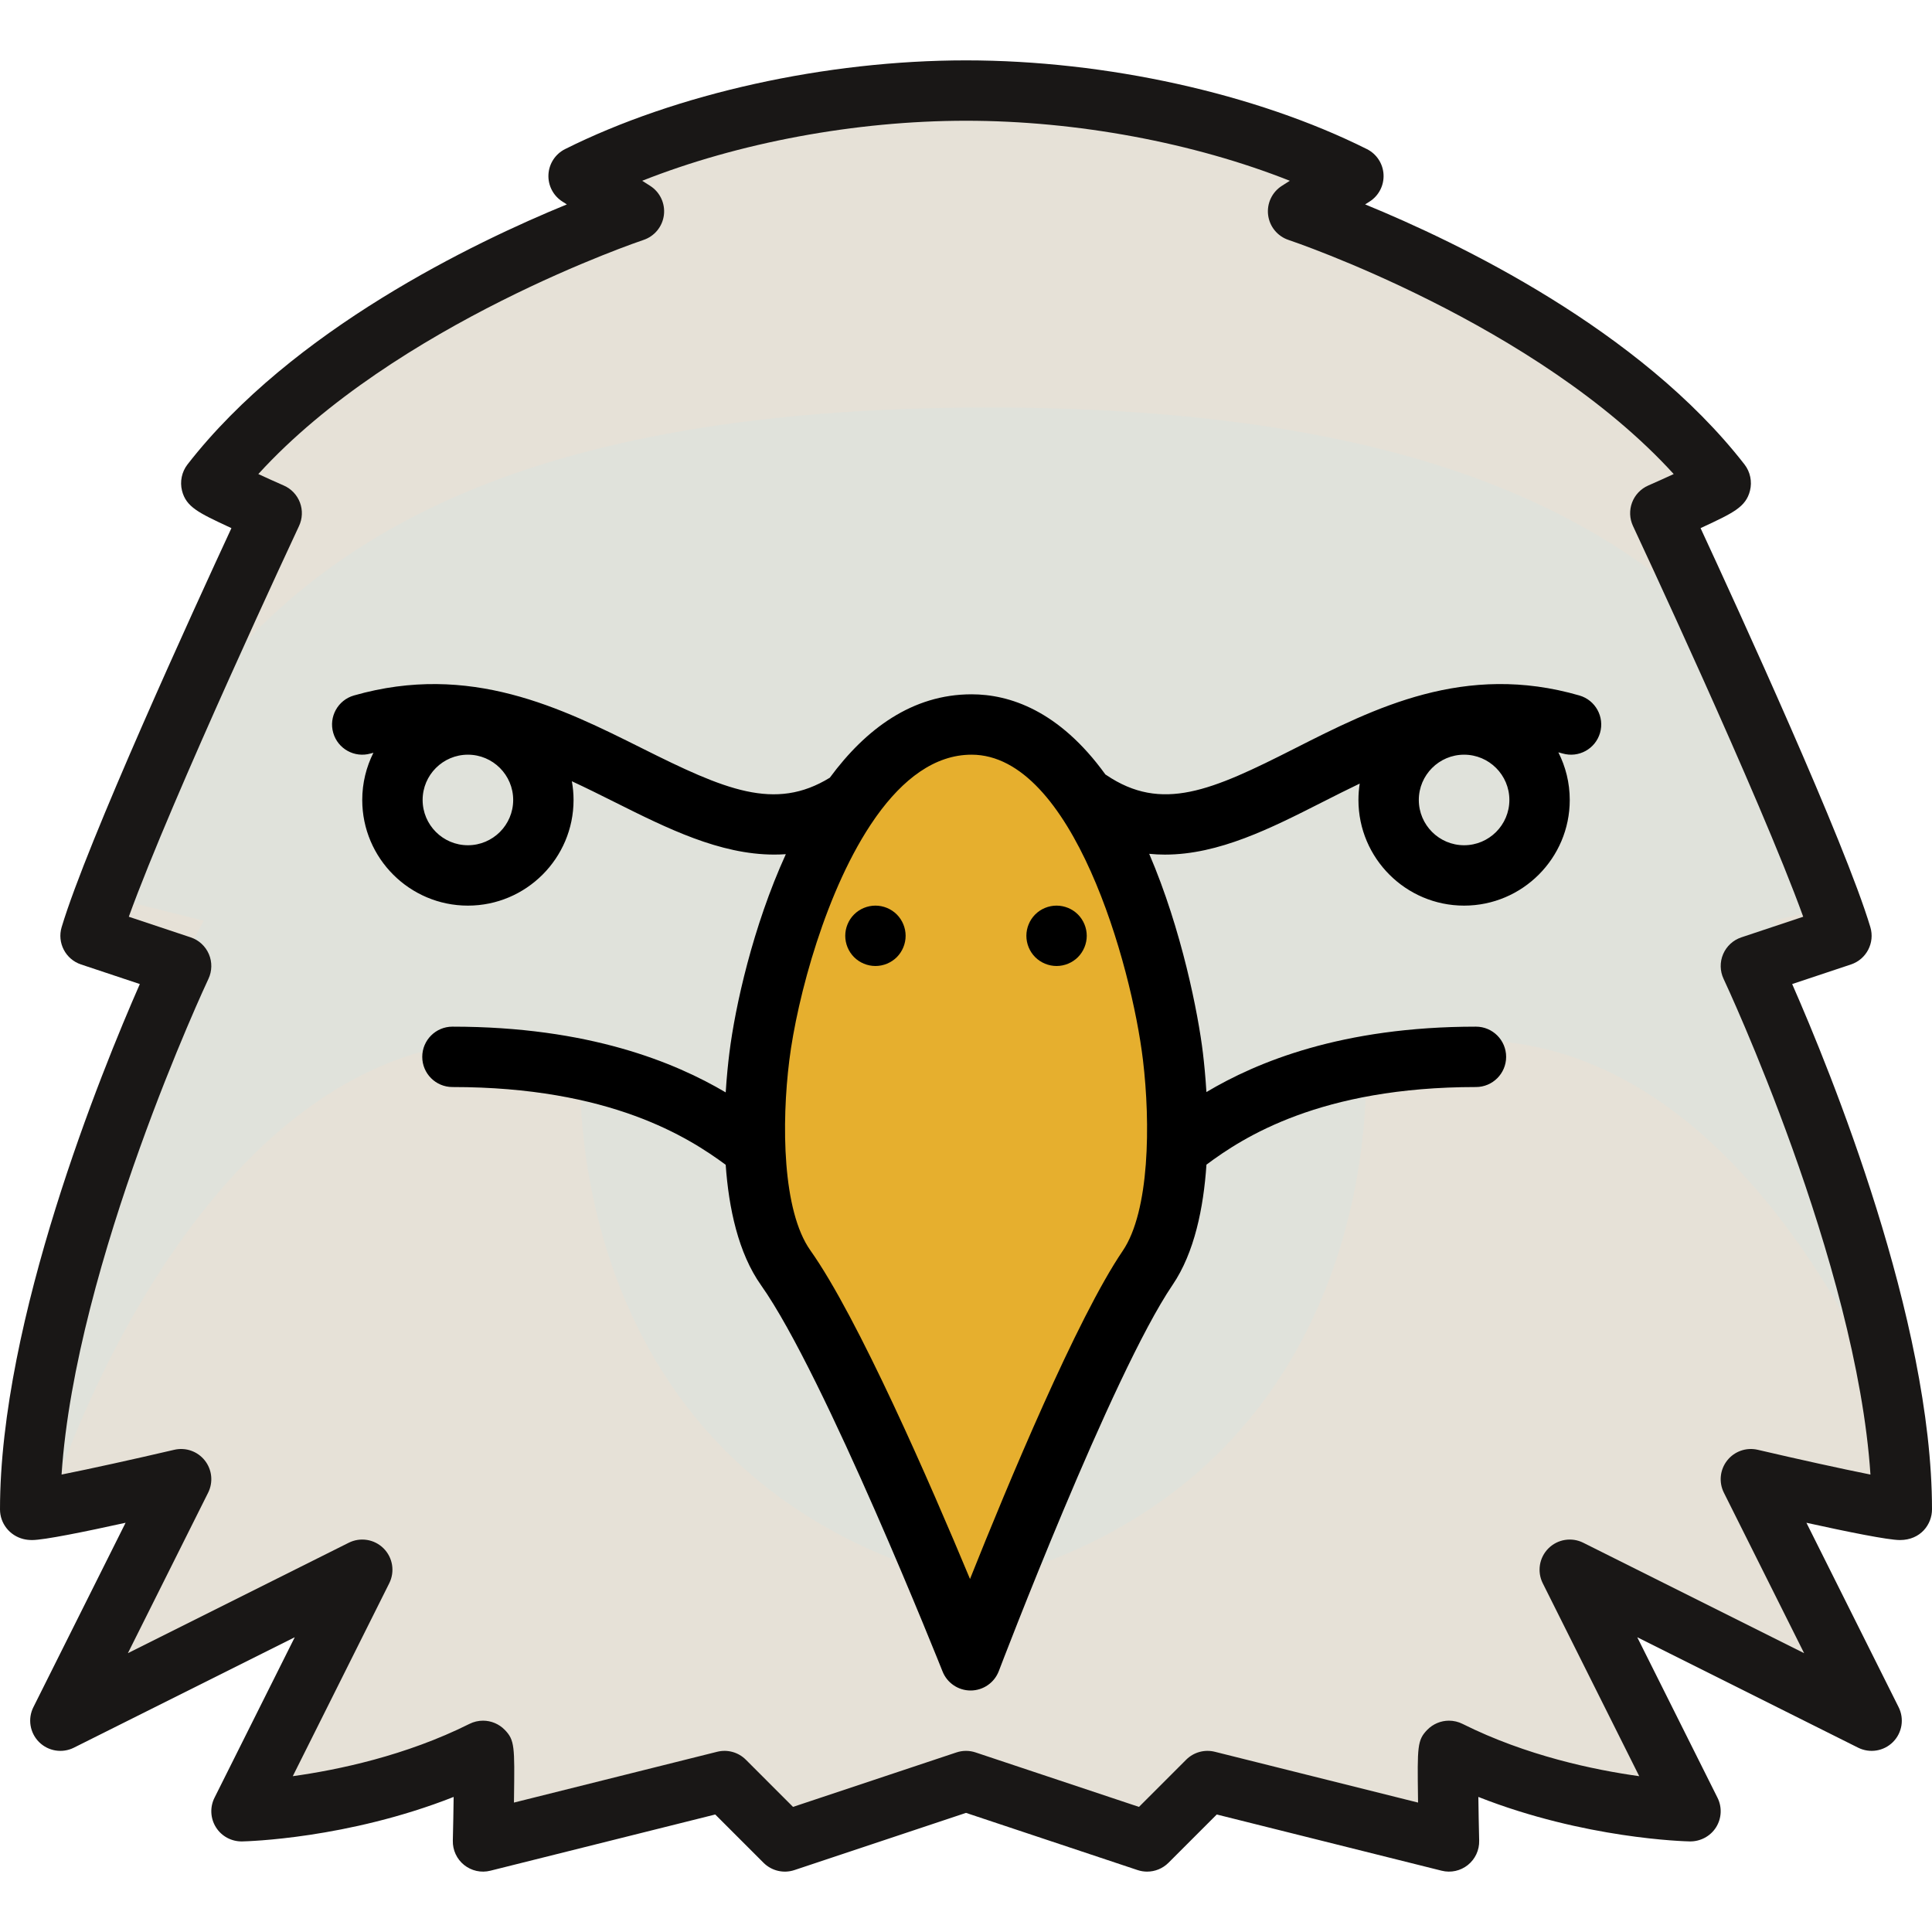 <svg width="687" height="687" viewBox="0 0 687 687" fill="none" xmlns="http://www.w3.org/2000/svg">
<path d="M343.5 633.328L279.094 654.797L257.625 633.328L171.75 654.797C171.75 654.797 172.55 622.194 171.75 622.594C130.601 643.168 85.875 644.062 85.875 644.062L128.812 558.188L21.469 611.859L64.406 525.984C64.406 525.984 10.734 538.507 10.734 536.719C10.734 457.106 64.406 343.5 64.406 343.5L32.203 332.766C42.938 296.984 96.609 182.484 96.609 182.484C96.609 182.484 74.365 172.748 75.141 171.75C124.116 108.686 225.422 75.141 225.422 75.141L205.742 62.618C237.945 46.516 288.427 32.203 343.5 32.203C398.573 32.203 449.055 46.516 481.258 62.618L461.578 75.141C461.578 75.141 562.884 108.686 611.859 171.75C612.635 172.748 590.391 182.484 590.391 182.484C590.391 182.484 644.062 296.984 654.797 332.766L622.594 343.5C622.594 343.5 676.266 457.106 676.266 536.719C676.266 538.507 622.594 525.984 622.594 525.984L665.531 611.859L558.188 558.188L601.125 644.062C601.125 644.062 556.399 643.168 515.25 622.594C514.45 622.194 515.25 654.797 515.25 654.797L429.375 633.328L407.906 654.797L343.5 633.328Z" fill="#E6E1D7"/>
<path d="M297.879 327.397H351.551H405.223C405.223 327.397 475.588 213.069 616.309 239.151C602.468 208.248 590.391 182.483 590.391 182.483C590.391 182.483 612.635 172.748 611.859 171.749C562.884 108.684 461.578 75.139 461.578 75.139L481.258 62.616C477.703 60.838 473.911 59.085 469.928 57.367C451.264 52.611 430.381 48.303 415.958 48.303L405.797 38.142C397.369 36.544 388.653 35.215 379.708 34.227L351.551 48.303L320.943 33C313.968 33.484 307.105 34.182 300.383 35.065L287.145 48.303C265.633 48.303 229.755 57.884 208.301 64.244L225.422 75.139C225.422 75.139 211.058 79.897 190.535 89.193V91.241C184.872 92.658 178.644 95.014 172.107 98.026C161.35 103.475 149.773 109.873 138.174 117.207C131.688 121.402 125.288 125.784 119.172 130.133C103.834 141.39 89.263 154.319 77.431 168.869L93.926 177.116C93.009 178.032 92.074 179.01 91.123 180.037C94.261 181.457 96.609 182.483 96.609 182.483C96.609 182.483 83.472 210.513 68.896 243.166C221.541 203.403 297.879 327.397 297.879 327.397Z" fill="#E6E1D7"/>
<path d="M206.469 377.044C206.469 377.044 195.735 526.251 346.016 563.553L313.813 501.384C313.813 488.949 281.61 401.911 206.469 377.044Z" fill="#E0E2DB"/>
<path d="M485.563 377.044C410.422 401.911 378.219 488.949 378.219 501.384L346.016 563.553C496.297 526.251 485.563 377.044 485.563 377.044Z" fill="#E0E2DB"/>
<path d="M622.594 343.499L636.499 338.864C632.907 331.471 630.645 327.397 630.645 327.397L651.256 322.245C641.886 296.376 622.223 252.034 607.768 220.222C561.463 176.362 487.957 144.913 351.551 144.913C175.397 144.913 104.122 197.353 60.892 261.255C51.768 282.07 42.908 303.03 37.101 318.559L72.457 327.397C72.457 327.397 69.242 333.19 64.39 343.493L64.406 343.499C64.406 343.499 59.228 354.461 52.09 371.953C36.907 410.23 18.785 468.975 18.785 531.35C18.785 531.35 72.457 359.6 190.535 370.335C308.613 381.069 351.551 488.413 351.551 488.413C351.551 488.413 394.488 381.069 512.566 370.335C600.606 362.331 652.831 455.761 673.711 503.823C663.05 429.146 622.594 343.499 622.594 343.499Z" fill="#E0E2DB"/>
<path d="M165.041 311.297C179.862 311.297 191.877 299.282 191.877 284.461C191.877 269.64 179.862 257.625 165.041 257.625C150.22 257.625 138.205 269.64 138.205 284.461C138.205 299.282 150.22 311.297 165.041 311.297Z" fill="#E0E2DB"/>
<path d="M520.617 311.297C535.438 311.297 547.453 299.282 547.453 284.461C547.453 269.64 535.438 257.625 520.617 257.625C505.796 257.625 493.781 269.64 493.781 284.461C493.781 299.282 505.796 311.297 520.617 311.297Z" fill="#E0E2DB"/>
<path d="M345.479 257.624C393.501 257.624 413.716 347.524 417.088 375.702C419.18 393.173 421.288 431.42 408.095 450.842C385.612 483.941 345.141 590.389 345.141 590.389C345.141 590.389 302.885 483.941 279.41 450.842C265.634 431.42 267.837 393.173 270.021 375.702C273.541 347.524 295.339 257.624 345.479 257.624Z" fill="#E6AF2E"/>
<path d="M687 536.717C687 469.393 650.835 380.771 637.277 349.919L658.19 342.949C663.694 341.113 666.744 335.237 665.078 329.679C655.995 299.406 618.054 216.594 604.706 187.799C604.983 187.672 605.26 187.543 605.538 187.413C616.332 182.374 620.8 180.289 622.276 174.489C623.093 171.279 622.367 167.78 620.336 165.164C583.105 117.223 518.413 86.194 485.429 72.684L487.019 71.672C490.282 69.596 492.175 65.925 491.975 62.063C491.775 58.202 489.516 54.745 486.055 53.016C446.55 33.261 393.258 21.467 343.5 21.467C293.742 21.467 240.45 33.261 200.942 53.016C197.483 54.745 195.222 58.202 195.022 62.063C194.822 65.925 196.717 69.596 199.979 71.672L201.569 72.684C168.586 86.194 103.893 117.225 66.66 165.168C64.632 167.784 63.907 171.282 64.723 174.489C66.199 180.289 70.667 182.374 81.46 187.413C81.74 187.543 82.016 187.672 82.292 187.799C68.946 216.594 31.004 299.407 21.921 329.679C20.253 335.237 23.304 341.113 28.808 342.949L49.722 349.919C36.166 380.771 0 469.393 0 536.717C0 541.703 3.415 546.039 8.303 547.263C9.281 547.508 10.301 547.626 11.42 547.626C15.628 547.626 30.107 544.689 44.655 541.483L11.868 607.057C9.802 611.19 10.611 616.181 13.88 619.449C17.147 622.716 22.138 623.524 26.27 621.459L104.81 582.188L76.274 639.259C74.593 642.621 74.793 646.616 76.802 649.795C78.809 652.972 82.314 654.85 86.091 654.793C87.788 654.759 123.529 653.86 161.311 638.973C161.249 643.905 161.146 649.434 161.021 654.533C160.939 657.883 162.426 661.08 165.042 663.175C167.659 665.268 171.101 666.025 174.356 665.209L254.334 645.215L271.505 662.387C274.38 665.262 278.634 666.268 282.49 664.981L343.5 644.642L404.512 664.98C405.624 665.35 406.768 665.53 407.905 665.53C410.707 665.53 413.451 664.432 415.497 662.386L432.668 645.214L512.646 665.208C515.899 666.025 519.342 665.27 521.959 663.174C524.575 661.078 526.064 657.882 525.98 654.531C525.856 649.431 525.752 643.905 525.689 638.972C563.473 653.86 599.212 654.758 600.909 654.791C604.634 654.83 608.19 652.973 610.198 649.793C612.207 646.616 612.407 642.62 610.726 639.258L582.19 582.187L660.73 621.457C664.863 623.522 669.853 622.714 673.12 619.447C676.388 616.179 677.198 611.188 675.132 607.056L642.345 541.482C656.894 544.689 671.375 547.625 675.583 547.625C682.999 547.626 687 542.005 687 536.717ZM625.033 515.529C620.98 514.586 616.746 516.064 614.167 519.333C611.59 522.599 611.131 527.062 612.993 530.784L641.529 587.855L562.988 548.584C558.856 546.518 553.866 547.327 550.598 550.594C547.331 553.863 546.521 558.853 548.587 562.986L582.89 631.592C566.864 629.367 542.731 624.33 520.048 612.989C518.559 612.244 516.902 611.853 515.237 611.853C512.344 611.853 509.547 613.033 507.527 615.104C503.963 618.758 503.992 621.075 504.223 639.117C504.231 639.738 504.239 640.362 504.249 640.98L431.981 622.913C428.323 621.998 424.453 623.07 421.787 625.736L405.009 642.514L346.896 623.143C345.794 622.776 344.649 622.592 343.501 622.592C342.354 622.592 341.208 622.776 340.107 623.143L281.993 642.514L265.216 625.736C262.551 623.071 258.682 621.995 255.022 622.913L182.753 640.98C182.762 640.362 182.77 639.738 182.778 639.117C183.009 621.076 183.039 618.758 179.475 615.104C177.454 613.033 174.658 611.853 171.765 611.853C170.098 611.853 168.44 612.244 166.95 612.99C144.269 624.331 120.135 629.368 104.111 631.592L138.414 562.986C140.481 558.853 139.672 553.862 136.403 550.594C133.136 547.327 128.144 546.518 124.013 548.584L45.472 587.855L74.008 530.784C75.869 527.062 75.412 522.598 72.834 519.333C70.255 516.066 66.027 514.584 61.968 515.529C47.741 518.85 32.119 522.3 21.893 524.339C26.841 449.001 73.615 349.138 74.114 348.082C75.425 345.307 75.484 342.102 74.278 339.279C73.072 336.456 70.714 334.285 67.802 333.314L45.802 325.981C61.114 283.629 105.841 188.084 106.331 187.038C107.56 184.418 107.677 181.411 106.658 178.7C105.638 175.991 103.567 173.808 100.915 172.648C97.986 171.366 94.791 169.928 91.857 168.567C140.616 115.054 227.875 85.635 228.799 85.329C232.735 84.025 235.567 80.574 236.077 76.461C236.588 72.348 234.684 68.308 231.188 66.084L228.36 64.283C262.454 50.771 304.095 42.936 343.504 42.936C382.913 42.936 424.553 50.771 458.648 64.283L455.82 66.084C452.324 68.308 450.42 72.348 450.931 76.461C451.441 80.574 454.275 84.026 458.209 85.329C459.136 85.636 546.337 114.971 595.153 168.567C592.217 169.926 589.022 171.365 586.091 172.648C583.439 173.808 581.368 175.991 580.349 178.702C579.329 181.411 579.447 184.418 580.676 187.038C581.166 188.084 625.896 283.629 641.204 325.981L619.204 333.314C616.293 334.286 613.934 336.457 612.728 339.28C611.521 342.103 611.582 345.307 612.893 348.084C613.392 349.14 660.169 448.944 665.114 524.339C654.883 522.3 639.26 518.85 625.033 515.529Z" fill="#191716"/>
<path d="M561.635 247.313C520.847 235.488 488.721 251.782 460.377 266.154C430.827 281.14 413.143 288.965 393.346 275.569C393.258 275.509 393.164 275.462 393.073 275.404C376.512 252.483 358.788 246.889 345.476 246.889C324.424 246.889 307.85 259.203 295.073 276.548C275.503 288.578 257.667 280.762 228.389 266.127C199.675 251.776 167.131 235.515 125.862 247.303C120.161 248.932 116.861 254.873 118.489 260.574C120.118 266.274 126.056 269.574 131.759 267.946C132.103 267.848 132.441 267.768 132.783 267.675C130.247 272.731 128.81 278.43 128.81 284.461C128.81 305.177 145.664 322.031 166.38 322.031C187.096 322.031 203.95 305.177 203.95 284.461C203.95 282.189 203.736 279.966 203.348 277.804C208.553 280.217 213.688 282.782 218.789 285.33C237.146 294.506 255.903 303.879 275.319 303.879C276.689 303.879 278.061 303.833 279.436 303.737C267.652 329.594 261.41 358.006 259.365 374.372C258.906 378.043 258.401 382.886 258.053 388.446C240.05 377.808 209.422 365.069 160.884 365.069C154.956 365.069 150.15 369.876 150.15 375.804C150.15 381.732 154.956 386.538 160.884 386.538C217.017 386.538 244.886 404.493 258.049 414.185C259.129 429.543 262.505 445.569 270.651 457.052C293.114 488.723 334.743 593.297 335.161 594.35C336.784 598.441 340.741 601.124 345.137 601.124C345.164 601.124 345.189 601.124 345.216 601.124C349.644 601.091 353.598 598.343 355.172 594.204C355.572 593.152 395.445 488.566 416.973 456.874C424.748 445.427 427.971 429.452 429.002 414.138C441.996 404.454 469.485 386.538 524.832 386.538C530.76 386.538 535.566 381.732 535.566 375.804C535.566 369.876 530.76 365.069 524.832 365.069C477.048 365.069 446.822 377.708 428.99 388.328C428.657 382.839 428.179 378.059 427.745 374.427C426.1 360.682 420.244 330.624 408.646 303.611C410.517 303.796 412.384 303.89 414.244 303.89C433.43 303.89 451.957 294.495 470.086 285.302C474.524 283.053 478.987 280.794 483.5 278.634C483.203 280.532 483.047 282.478 483.047 284.46C483.047 305.176 499.901 322.03 520.617 322.03C541.333 322.03 558.187 305.176 558.187 284.46C558.187 278.369 556.721 272.618 554.138 267.525C554.644 267.662 555.148 267.786 555.657 267.934C561.35 269.583 567.305 266.308 568.955 260.613C570.606 254.919 567.329 248.965 561.635 247.313ZM166.383 300.561C157.504 300.561 150.281 293.338 150.281 284.46C150.281 275.581 157.504 268.358 166.383 268.358C175.261 268.358 182.484 275.581 182.484 284.46C182.484 293.338 175.261 300.561 166.383 300.561ZM399.215 444.811C382.996 468.688 358.476 527.533 344.926 561.475C330.789 527.549 305.131 468.551 288.166 444.633C278.16 430.526 277.875 399.401 280.672 377.033C283.429 354.967 293.739 315.855 311.088 291.061C311.312 290.774 311.52 290.476 311.711 290.17C321.01 277.194 332.291 268.358 345.479 268.358C381.356 268.358 402.358 342.95 406.43 376.978C409.115 399.417 408.837 430.646 399.215 444.811ZM520.617 300.561C511.739 300.561 504.516 293.338 504.516 284.46C504.516 275.581 511.739 268.358 520.617 268.358C529.496 268.358 536.719 275.581 536.719 284.46C536.719 293.338 529.496 300.561 520.617 300.561Z" fill="black"/>
<path d="M311.297 322.03C308.466 322.03 305.702 323.17 303.702 325.17C301.703 327.169 300.562 329.933 300.562 332.764C300.562 335.594 301.703 338.36 303.702 340.359C305.702 342.357 308.466 343.499 311.297 343.499C314.128 343.499 316.892 342.357 318.891 340.359C320.891 338.36 322.031 335.581 322.031 332.764C322.031 329.933 320.891 327.169 318.891 325.17C316.892 323.17 314.128 322.03 311.297 322.03Z" fill="black"/>
<path d="M375.703 322.03C372.872 322.03 370.108 323.17 368.109 325.17C366.109 327.169 364.969 329.933 364.969 332.764C364.969 335.594 366.109 338.36 368.109 340.359C370.108 342.357 372.872 343.499 375.703 343.499C378.534 343.499 381.298 342.357 383.298 340.359C385.297 338.346 386.438 335.581 386.438 332.764C386.438 329.945 385.297 327.169 383.298 325.17C381.298 323.17 378.534 322.03 375.703 322.03Z" fill="black"/>
</svg>
